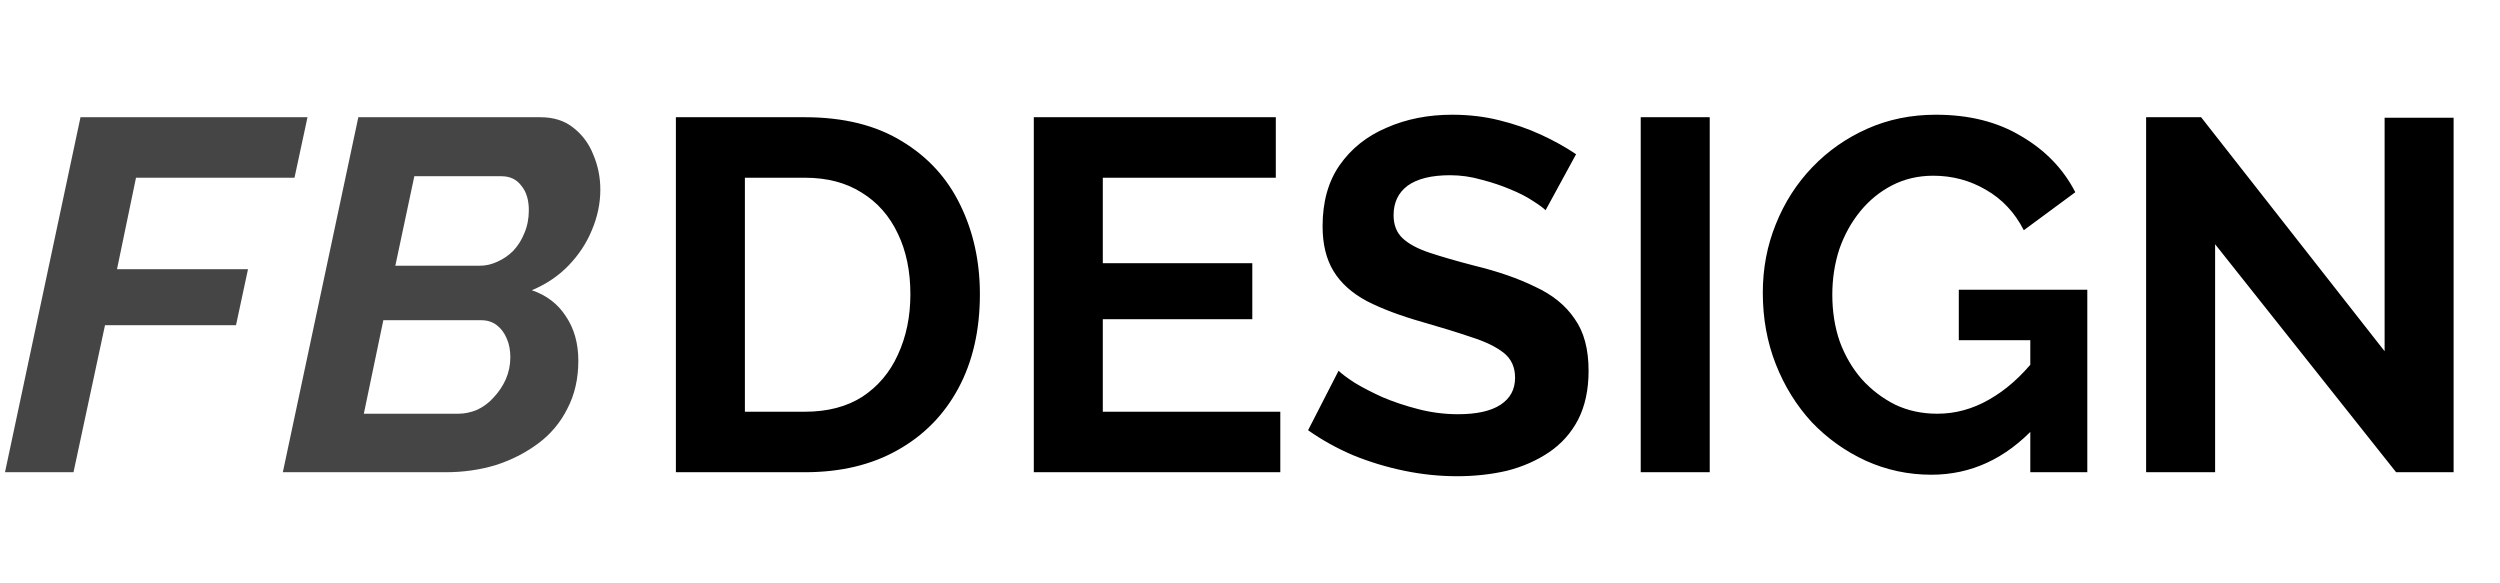 <svg width="90" height="21" viewBox="0 0 90 21" fill="none" xmlns="http://www.w3.org/2000/svg">
<path d="M24.332 17V4.22H28.976C30.368 4.22 31.532 4.508 32.468 5.084C33.404 5.648 34.106 6.416 34.574 7.388C35.042 8.348 35.276 9.416 35.276 10.592C35.276 11.888 35.018 13.016 34.502 13.976C33.986 14.936 33.254 15.68 32.306 16.208C31.37 16.736 30.26 17 28.976 17H24.332ZM32.774 10.592C32.774 9.764 32.624 9.038 32.324 8.414C32.024 7.778 31.592 7.286 31.028 6.938C30.464 6.578 29.78 6.398 28.976 6.398H26.816V14.822H28.976C29.792 14.822 30.482 14.642 31.046 14.282C31.61 13.91 32.036 13.406 32.324 12.77C32.624 12.122 32.774 11.396 32.774 10.592ZM46.091 14.822V17H37.217V4.22H45.929V6.398H39.701V9.476H45.083V11.492H39.701V14.822H46.091ZM55.641 7.568C55.557 7.484 55.401 7.37 55.173 7.226C54.957 7.082 54.687 6.944 54.363 6.812C54.051 6.68 53.709 6.566 53.337 6.47C52.965 6.362 52.587 6.308 52.203 6.308C51.531 6.308 51.021 6.434 50.673 6.686C50.337 6.938 50.169 7.292 50.169 7.748C50.169 8.096 50.277 8.372 50.493 8.576C50.709 8.78 51.033 8.954 51.465 9.098C51.897 9.242 52.437 9.398 53.085 9.566C53.925 9.77 54.651 10.022 55.263 10.322C55.887 10.61 56.361 10.994 56.685 11.474C57.021 11.942 57.189 12.566 57.189 13.346C57.189 14.03 57.063 14.618 56.811 15.11C56.559 15.59 56.211 15.98 55.767 16.28C55.323 16.58 54.819 16.802 54.255 16.946C53.691 17.078 53.091 17.144 52.455 17.144C51.819 17.144 51.183 17.078 50.547 16.946C49.911 16.814 49.299 16.628 48.711 16.388C48.123 16.136 47.583 15.836 47.091 15.488L48.189 13.346C48.297 13.454 48.489 13.598 48.765 13.778C49.041 13.946 49.377 14.12 49.773 14.3C50.169 14.468 50.601 14.612 51.069 14.732C51.537 14.852 52.011 14.912 52.491 14.912C53.163 14.912 53.673 14.798 54.021 14.57C54.369 14.342 54.543 14.018 54.543 13.598C54.543 13.214 54.405 12.914 54.129 12.698C53.853 12.482 53.469 12.296 52.977 12.14C52.485 11.972 51.903 11.792 51.231 11.6C50.427 11.372 49.755 11.12 49.215 10.844C48.675 10.556 48.273 10.196 48.009 9.764C47.745 9.332 47.613 8.792 47.613 8.144C47.613 7.268 47.817 6.536 48.225 5.948C48.645 5.348 49.209 4.898 49.917 4.598C50.625 4.286 51.411 4.13 52.275 4.13C52.875 4.13 53.439 4.196 53.967 4.328C54.507 4.46 55.011 4.634 55.479 4.85C55.947 5.066 56.367 5.3 56.739 5.552L55.641 7.568ZM59.066 17V4.22H61.55V17H59.066ZM69.527 17.09C68.699 17.09 67.913 16.922 67.169 16.586C66.437 16.25 65.789 15.788 65.225 15.2C64.673 14.6 64.241 13.904 63.929 13.112C63.617 12.32 63.461 11.462 63.461 10.538C63.461 9.662 63.617 8.84 63.929 8.072C64.241 7.292 64.679 6.608 65.243 6.02C65.807 5.432 66.467 4.97 67.223 4.634C67.979 4.298 68.801 4.13 69.689 4.13C70.889 4.13 71.915 4.388 72.767 4.904C73.631 5.408 74.279 6.08 74.711 6.92L72.857 8.288C72.533 7.652 72.077 7.166 71.489 6.83C70.913 6.494 70.283 6.326 69.599 6.326C69.059 6.326 68.567 6.44 68.123 6.668C67.679 6.896 67.295 7.208 66.971 7.604C66.647 8 66.395 8.456 66.215 8.972C66.047 9.488 65.963 10.034 65.963 10.61C65.963 11.222 66.053 11.786 66.233 12.302C66.425 12.818 66.689 13.268 67.025 13.652C67.373 14.036 67.775 14.342 68.231 14.57C68.687 14.786 69.191 14.894 69.743 14.894C70.391 14.894 71.009 14.726 71.597 14.39C72.197 14.054 72.755 13.562 73.271 12.914V15.362C72.203 16.514 70.955 17.09 69.527 17.09ZM73.091 12.248H70.517V10.43H75.143V17H73.091V12.248ZM79.744 8.792V17H77.26V4.22H79.24L85.846 12.644V4.238H88.33V17H86.26L79.744 8.792Z" fill="black"/>
<path d="M2.898 4.22H11.07L10.602 6.398H4.896L4.212 9.692H8.928L8.496 11.708H3.78L2.646 17H0.18L2.898 4.22ZM12.9 4.22H19.452C19.932 4.22 20.328 4.346 20.64 4.598C20.964 4.85 21.204 5.174 21.36 5.57C21.528 5.966 21.612 6.386 21.612 6.83C21.612 7.322 21.51 7.808 21.306 8.288C21.114 8.756 20.832 9.182 20.46 9.566C20.1 9.938 19.662 10.232 19.146 10.448C19.674 10.628 20.082 10.94 20.37 11.384C20.67 11.828 20.82 12.362 20.82 12.986C20.82 13.634 20.688 14.21 20.424 14.714C20.172 15.218 19.818 15.638 19.362 15.974C18.906 16.31 18.396 16.568 17.832 16.748C17.268 16.916 16.674 17 16.05 17H10.182L12.9 4.22ZM16.5 14.894C16.728 14.894 16.956 14.846 17.184 14.75C17.412 14.642 17.61 14.492 17.778 14.3C17.958 14.108 18.102 13.892 18.21 13.652C18.318 13.4 18.372 13.136 18.372 12.86C18.372 12.608 18.33 12.386 18.246 12.194C18.162 11.99 18.042 11.828 17.886 11.708C17.73 11.588 17.544 11.528 17.328 11.528H13.8L13.098 14.894H16.5ZM17.274 9.566C17.49 9.566 17.7 9.518 17.904 9.422C18.12 9.326 18.312 9.194 18.48 9.026C18.648 8.846 18.78 8.636 18.876 8.396C18.984 8.144 19.038 7.868 19.038 7.568C19.038 7.196 18.948 6.902 18.768 6.686C18.6 6.458 18.36 6.344 18.048 6.344H14.916L14.232 9.566H17.274Z" fill="black" fill-opacity="0.73"/>
</svg>
